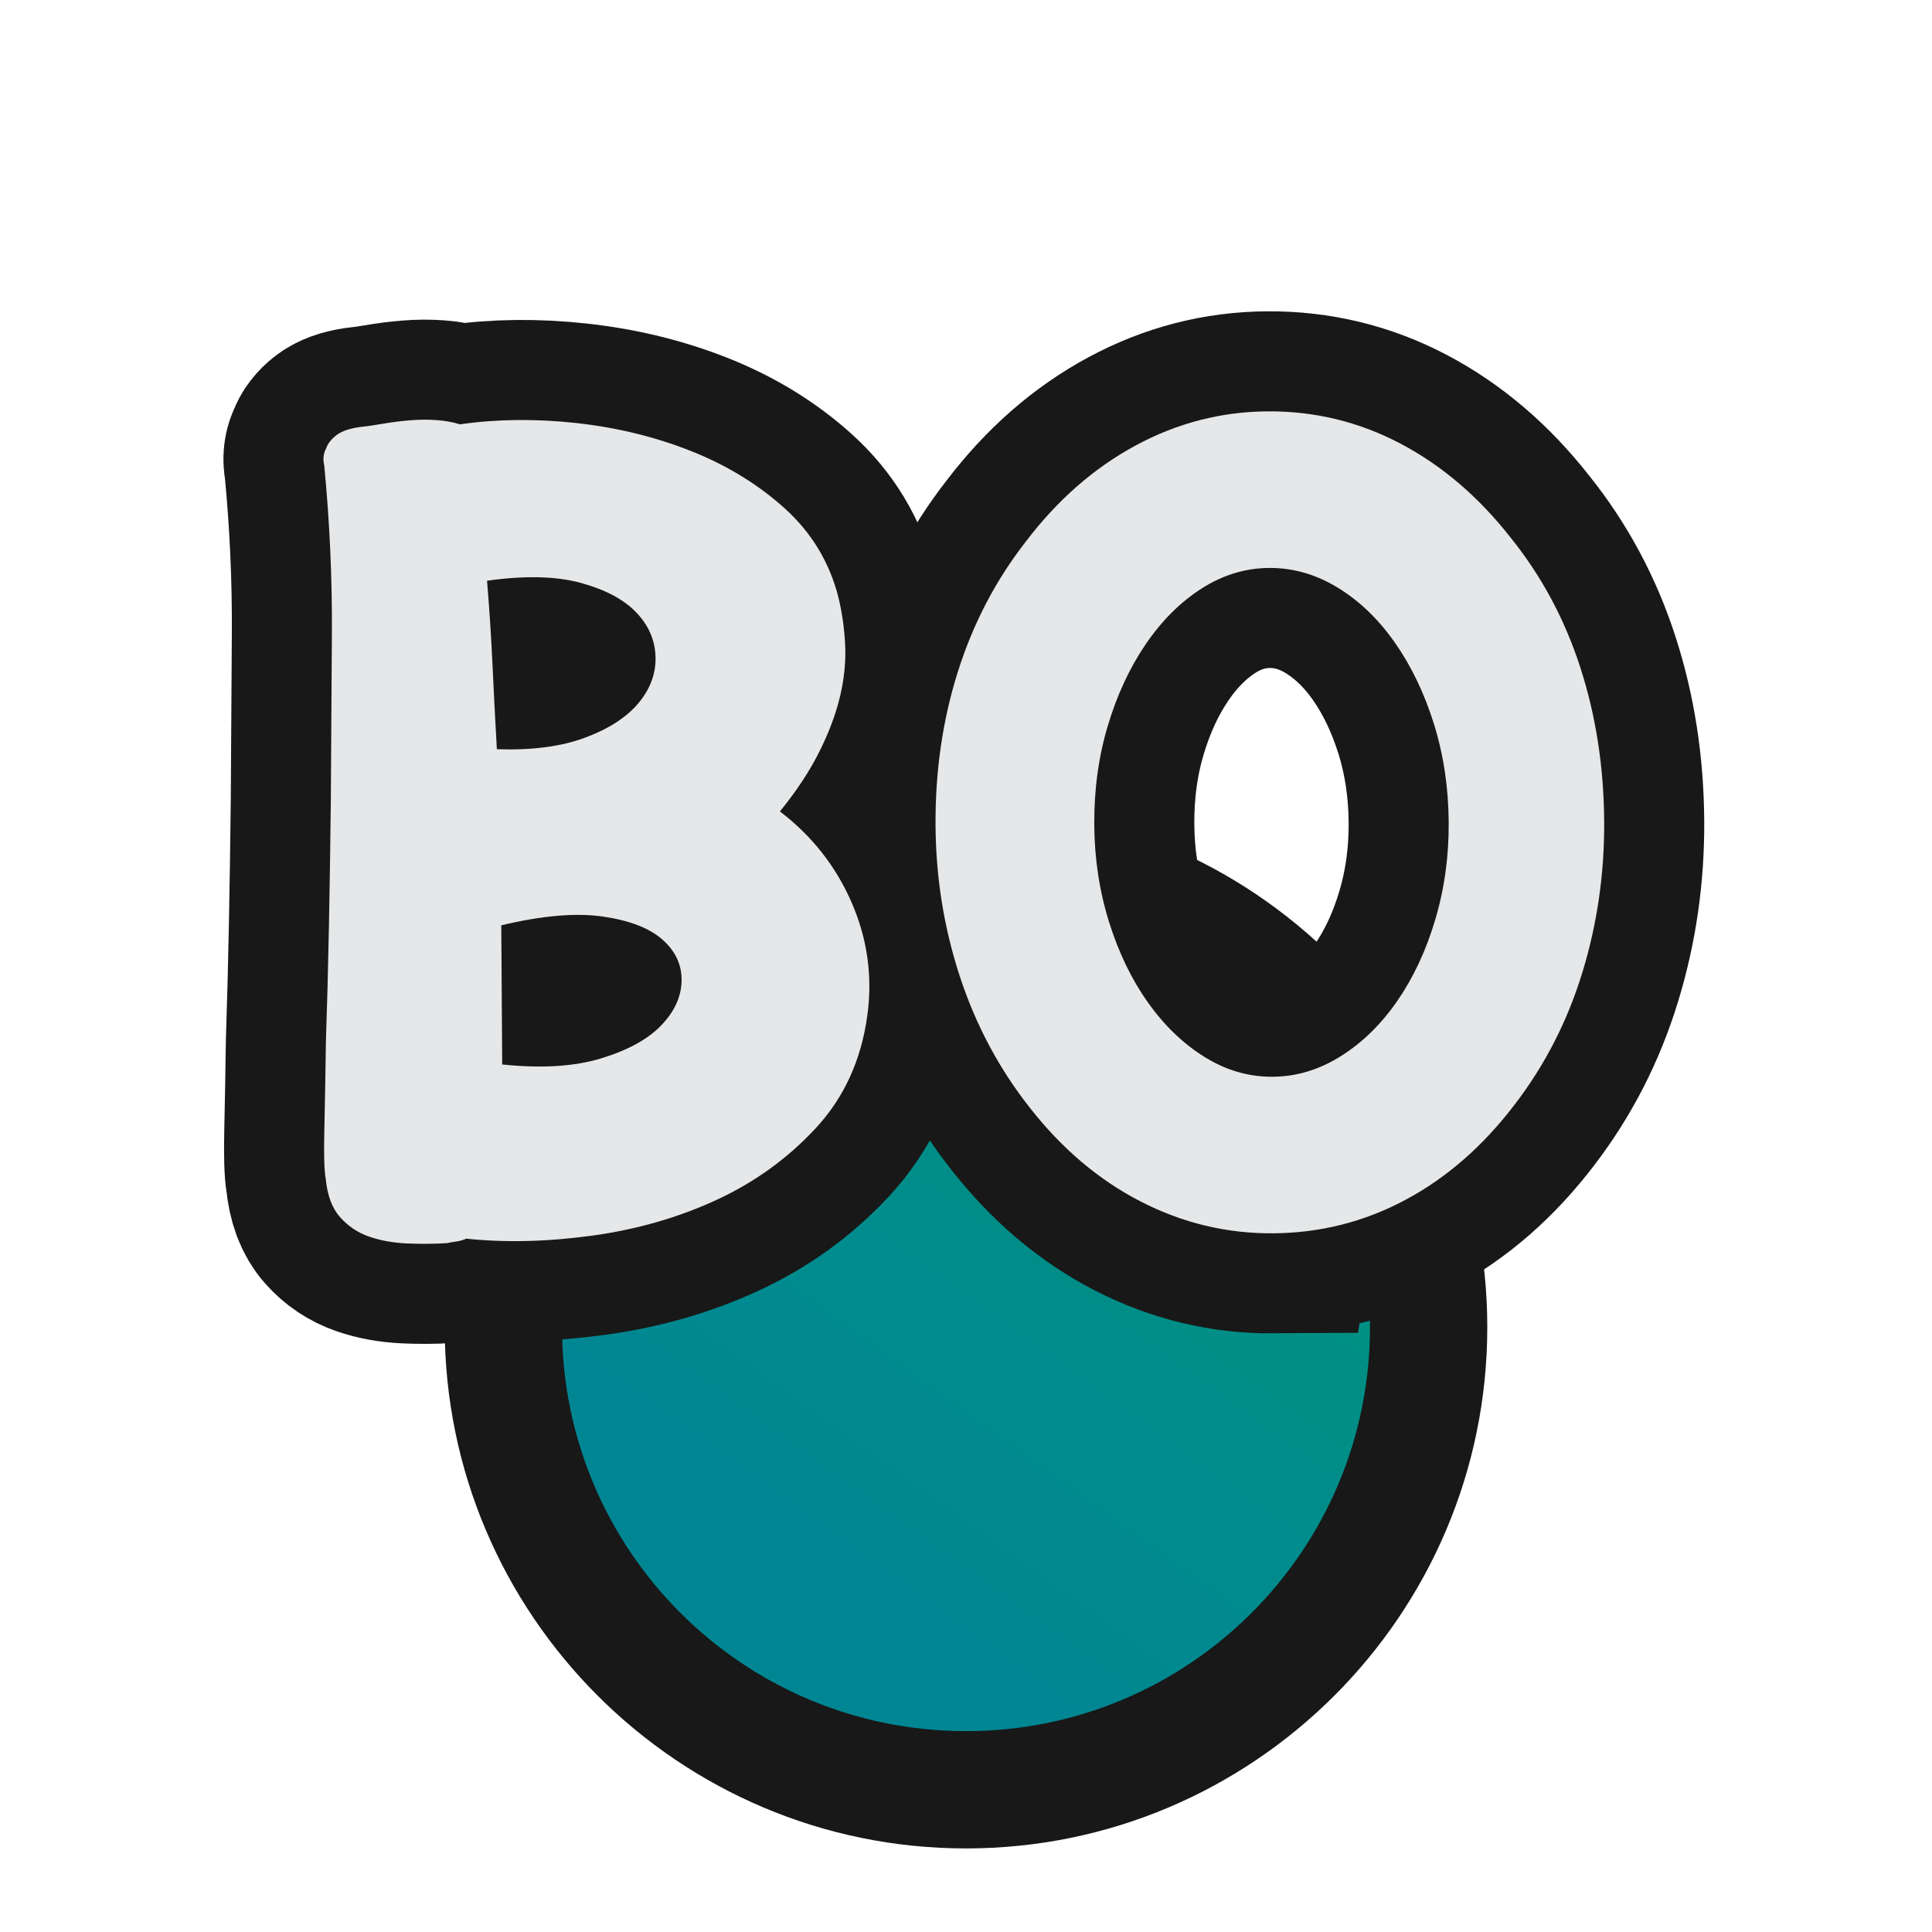 <?xml version="1.0" encoding="UTF-8"?>
<svg id="Pattern_circles_mini" data-name="Pattern circles mini" xmlns="http://www.w3.org/2000/svg" width="280" height="280" xmlns:xlink="http://www.w3.org/1999/xlink" viewBox="0 0 280 280">
  <defs>
    <linearGradient id="B3" x1="117.779" y1="223.167" x2="160.97" y2="163.247" gradientUnits="userSpaceOnUse">
      <stop offset="0" stop-color="#008693"/>
      <stop offset=".5" stop-color="#008c8d"/>
      <stop offset="1" stop-color="#008f82"/>
    </linearGradient>
  </defs>
  <a xlink:href="https://www.notion.so/dmmnotes/Balanced-Other-91b9f77d873f4e82ab0f8e45b106246e?pvs=4">
    <g id="BO">
      <a xlink:href="https://www.notion.so/dmmnotes/Balanced-Other-91b9f77d873f4e82ab0f8e45b106246e?pvs=4">
        <g id="BO-2" data-name="BO">
          <path d="M140,259.389c-36.971,0-67.049-30.078-67.049-67.049s30.078-67.049,67.049-67.049,67.049,30.078,67.049,67.049-30.078,67.049-67.049,67.049Z" fill="url(#B3)" stroke-width="0"/>
          <path d="M140,133.791c32.336,0,58.549,26.213,58.549,58.549s-26.213,58.549-58.549,58.549-58.549-26.213-58.549-58.549,26.213-58.549,58.549-58.549M140,116.791c-41.658,0-75.549,33.891-75.549,75.549s33.891,75.549,75.549,75.549,75.549-33.891,75.549-75.549-33.891-75.549-75.549-75.549h0Z" fill="#181818" stroke-width="0"/>
        </g>
      </a>
      <a xlink:href="https://www.notion.so/dmmnotes/Balanced-Other-91b9f77d873f4e82ab0f8e45b106246e?pvs=4">
        <g>
          <g>
            <path d="M113.036,117.603c4.646,3.543,8.115,7.958,10.41,13.247,2.293,5.291,3.038,10.774,2.236,16.451-.903,6.415-3.388,11.816-7.456,16.201-4.068,4.388-8.878,7.859-14.427,10.418-5.553,2.558-11.555,4.279-18.01,5.161-6.454.883-12.52,1.029-18.197.437-.525.213-.997.347-1.415.404-.421.053-.893.136-1.416.245-1.892.115-3.836.128-5.831.039-1.997-.094-3.811-.423-5.441-.988-1.634-.565-3.032-1.502-4.195-2.81-1.166-1.304-1.859-3.163-2.086-5.58-.22-1.152-.286-3.489-.203-7.011.08-3.519.157-7.801.229-12.844.175-5.147.322-10.742.439-16.785.118-6.04.208-12.107.273-18.201.051-7.983.104-16.02.155-24.111.05-8.088-.319-16.228-1.108-24.417-.218-.944-.117-1.784.299-2.522.205-.632.674-1.238,1.406-1.822.73-.581,1.83-.982,3.302-1.204,1.048-.11,2.204-.275,3.462-.496,1.259-.217,2.57-.384,3.937-.499,1.363-.113,2.678-.122,3.939-.026,1.261.097,2.366.3,3.313.608,5.353-.769,10.971-.833,16.859-.19,5.887.646,11.438,1.999,16.652,4.065,5.212,2.068,9.746,4.847,13.605,8.339,3.857,3.495,6.434,7.758,7.728,12.792.539,2.202.87,4.513.991,6.927.12,2.416-.124,4.912-.738,7.488-.612,2.581-1.619,5.266-3.019,8.058-1.399,2.794-3.299,5.67-5.695,8.625ZM72.007,108.579c5.044.178,9.295-.376,12.753-1.66,3.459-1.284,6.048-2.956,7.768-5.016,1.72-2.06,2.544-4.296,2.476-6.713-.069-2.415-1.002-4.563-2.8-6.442-1.801-1.879-4.488-3.304-8.064-4.28-3.58-.973-8.099-1.074-13.555-.304.343,4.095.605,8.139.79,12.128.185,3.992.394,8.087.633,12.287ZM72.783,154.271c5.677.593,10.453.3,14.334-.883,3.878-1.181,6.782-2.775,8.714-4.785,1.93-2.008,2.912-4.168,2.95-6.48.037-2.309-.895-4.3-2.796-5.969-1.903-1.667-4.801-2.778-8.689-3.33-3.892-.551-8.774-.124-14.646,1.279l.134,20.168Z" fill="none" stroke="#181818" stroke-width="29"/>
            <path d="M184.51,178.742c-6.724.045-13.115-1.488-19.176-4.601-6.062-3.111-11.424-7.645-16.084-13.602-4.45-5.644-7.828-11.976-10.133-18.999-2.307-7.022-3.482-14.317-3.533-21.881-.052-7.878,1.026-15.316,3.24-22.318,2.211-7,5.506-13.297,9.881-18.896,4.58-6.019,9.881-10.648,15.901-13.895,6.018-3.243,12.389-4.888,19.112-4.933,6.828-.045,13.247,1.515,19.256,4.678,6.009,3.166,11.343,7.725,16.006,13.682,4.449,5.54,7.8,11.793,10.053,18.763,2.252,6.973,3.404,14.396,3.456,22.274.051,7.563-1.004,14.874-3.163,21.926-2.159,7.053-5.427,13.429-9.801,19.131-4.583,6.019-9.856,10.623-15.823,13.813-5.966,3.192-12.364,4.811-19.192,4.855ZM183.949,82.309c-3.457.023-6.723,1.017-9.8,2.98-3.077,1.966-5.782,4.663-8.116,8.091-2.333,3.43-4.166,7.381-5.498,11.854-1.331,4.475-1.979,9.232-1.946,14.274.033,4.939.744,9.635,2.135,14.09,1.392,4.456,3.276,8.356,5.654,11.701,2.379,3.347,5.119,5.98,8.223,7.902,3.103,1.925,6.381,2.873,9.838,2.85,3.457-.022,6.749-1.014,9.878-2.98,3.129-1.963,5.859-4.634,8.191-8.012,2.334-3.376,4.168-7.301,5.499-11.775,1.332-4.473,1.983-9.178,1.95-14.117-.033-5.042-.747-9.789-2.139-14.246-1.391-4.455-3.276-8.382-5.655-11.78-2.377-3.396-5.143-6.057-8.298-7.981-3.154-1.921-6.459-2.872-9.916-2.849Z" fill="none" stroke="#181818" stroke-width="29"/>
          </g>
          <g>
            <path d="M113.036,117.603c4.646,3.543,8.115,7.958,10.41,13.247,2.293,5.291,3.038,10.774,2.236,16.451-.903,6.415-3.388,11.816-7.456,16.201-4.068,4.388-8.878,7.859-14.427,10.418-5.553,2.558-11.555,4.279-18.01,5.161-6.454.883-12.52,1.029-18.197.437-.525.213-.997.347-1.415.404-.421.053-.893.136-1.416.245-1.892.115-3.836.128-5.831.039-1.997-.094-3.811-.423-5.441-.988-1.634-.565-3.032-1.502-4.195-2.81-1.166-1.304-1.859-3.163-2.086-5.58-.22-1.152-.286-3.489-.203-7.011.08-3.519.157-7.801.229-12.844.175-5.147.322-10.742.439-16.785.118-6.04.208-12.107.273-18.201.051-7.983.104-16.02.155-24.111.05-8.088-.319-16.228-1.108-24.417-.218-.944-.117-1.784.299-2.522.205-.632.674-1.238,1.406-1.822.73-.581,1.83-.982,3.302-1.204,1.048-.11,2.204-.275,3.462-.496,1.259-.217,2.57-.384,3.937-.499,1.363-.113,2.678-.122,3.939-.026,1.261.097,2.366.3,3.313.608,5.353-.769,10.971-.833,16.859-.19,5.887.646,11.438,1.999,16.652,4.065,5.212,2.068,9.746,4.847,13.605,8.339,3.857,3.495,6.434,7.758,7.728,12.792.539,2.202.87,4.513.991,6.927.12,2.416-.124,4.912-.738,7.488-.612,2.581-1.619,5.266-3.019,8.058-1.399,2.794-3.299,5.67-5.695,8.625ZM72.007,108.579c5.044.178,9.295-.376,12.753-1.66,3.459-1.284,6.048-2.956,7.768-5.016,1.72-2.06,2.544-4.296,2.476-6.713-.069-2.415-1.002-4.563-2.8-6.442-1.801-1.879-4.488-3.304-8.064-4.28-3.58-.973-8.099-1.074-13.555-.304.343,4.095.605,8.139.79,12.128.185,3.992.394,8.087.633,12.287ZM72.783,154.271c5.677.593,10.453.3,14.334-.883,3.878-1.181,6.782-2.775,8.714-4.785,1.93-2.008,2.912-4.168,2.95-6.48.037-2.309-.895-4.3-2.796-5.969-1.903-1.667-4.801-2.778-8.689-3.33-3.892-.551-8.774-.124-14.646,1.279l.134,20.168Z" fill="#e6e7e8" stroke-width="0"/>
            <path d="M184.51,178.742c-6.724.045-13.115-1.488-19.176-4.601-6.062-3.111-11.424-7.645-16.084-13.602-4.45-5.644-7.828-11.976-10.133-18.999-2.307-7.022-3.482-14.317-3.533-21.881-.052-7.878,1.026-15.316,3.24-22.318,2.211-7,5.506-13.297,9.881-18.896,4.58-6.019,9.881-10.648,15.901-13.895,6.018-3.243,12.389-4.888,19.112-4.933,6.828-.045,13.247,1.515,19.256,4.678,6.009,3.166,11.343,7.725,16.006,13.682,4.449,5.54,7.8,11.793,10.053,18.763,2.252,6.973,3.404,14.396,3.456,22.274.051,7.563-1.004,14.874-3.163,21.926-2.159,7.053-5.427,13.429-9.801,19.131-4.583,6.019-9.856,10.623-15.823,13.813-5.966,3.192-12.364,4.811-19.192,4.855ZM183.949,82.309c-3.457.023-6.723,1.017-9.8,2.98-3.077,1.966-5.782,4.663-8.116,8.091-2.333,3.43-4.166,7.381-5.498,11.854-1.331,4.475-1.979,9.232-1.946,14.274.033,4.939.744,9.635,2.135,14.09,1.392,4.456,3.276,8.356,5.654,11.701,2.379,3.347,5.119,5.98,8.223,7.902,3.103,1.925,6.381,2.873,9.838,2.85,3.457-.022,6.749-1.014,9.878-2.98,3.129-1.963,5.859-4.634,8.191-8.012,2.334-3.376,4.168-7.301,5.499-11.775,1.332-4.473,1.983-9.178,1.95-14.117-.033-5.042-.747-9.789-2.139-14.246-1.391-4.455-3.276-8.382-5.655-11.78-2.377-3.396-5.143-6.057-8.298-7.981-3.154-1.921-6.459-2.872-9.916-2.849Z" fill="#e6e7e8" stroke-width="0"/>
          </g>
        </g>
      </a>
    </g>
  </a>
</svg>